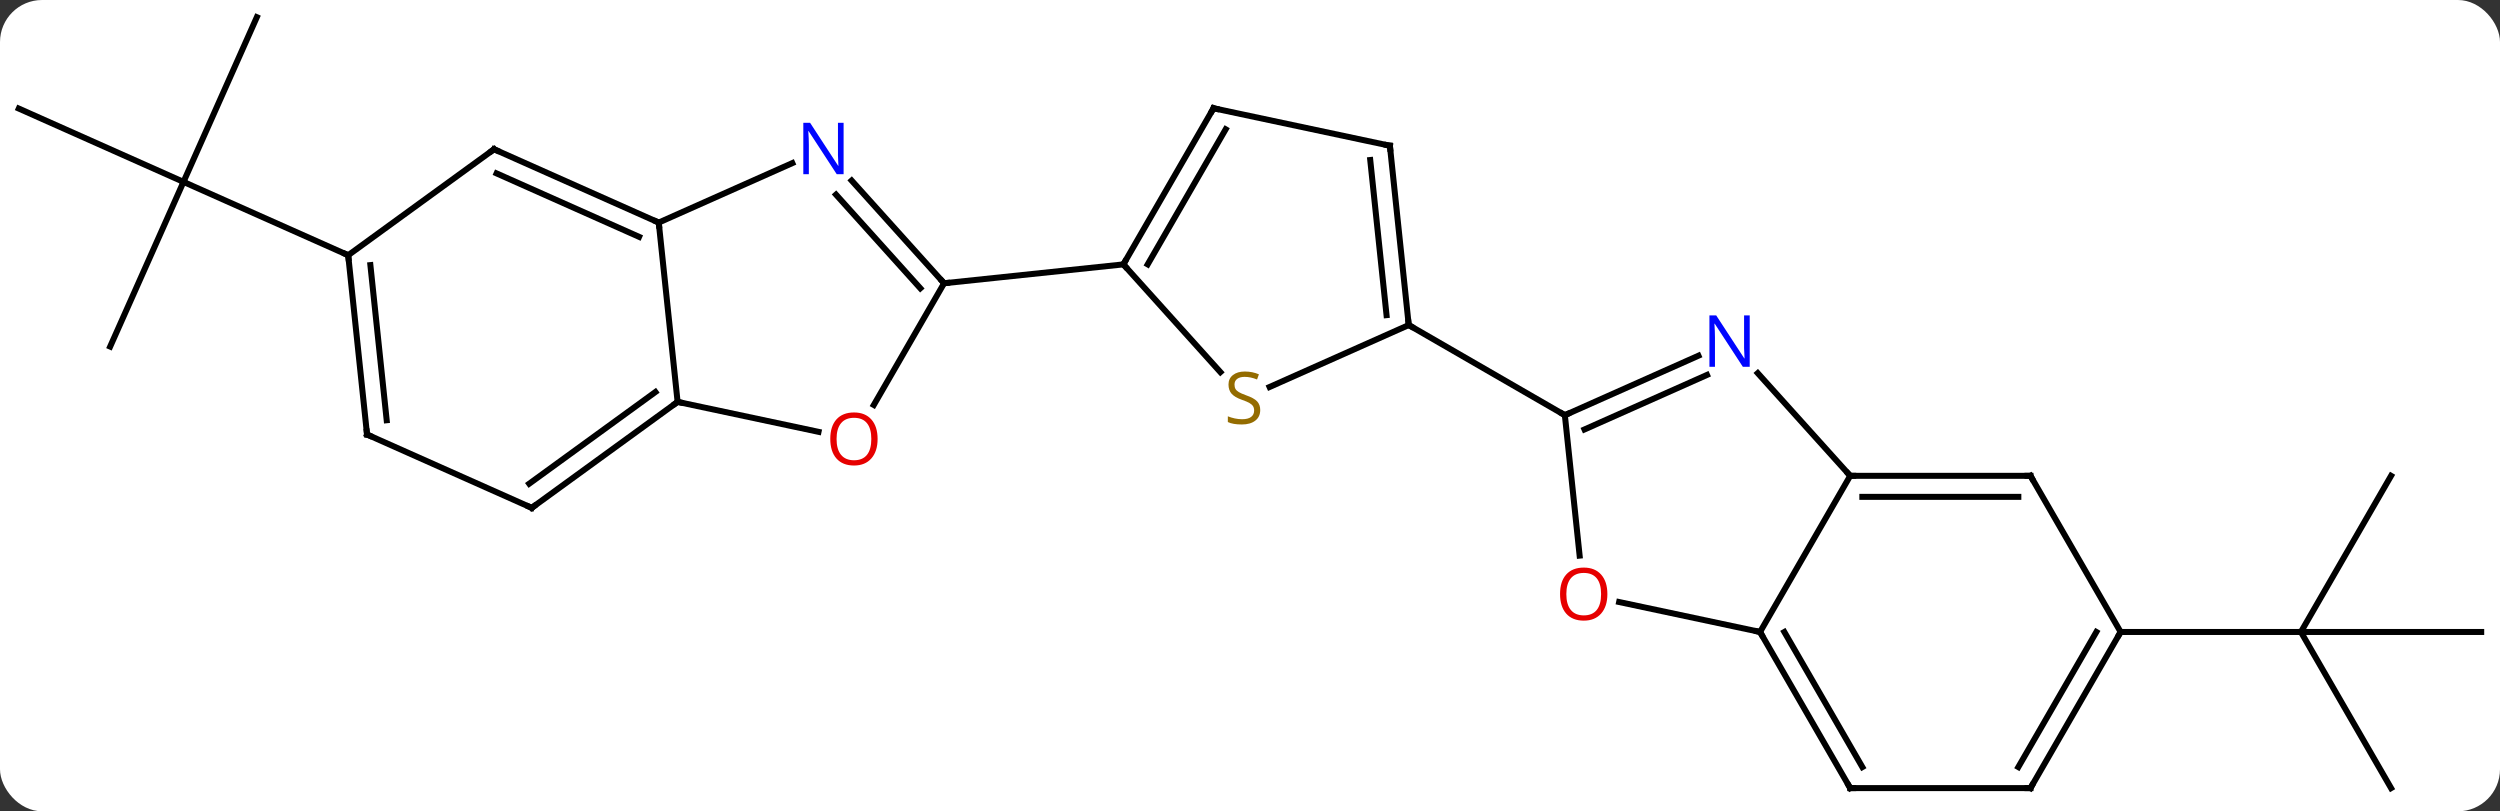 <svg width="416" viewBox="0 0 416 135" style="fill-opacity:1; color-rendering:auto; color-interpolation:auto; text-rendering:auto; stroke:black; stroke-linecap:square; stroke-miterlimit:10; shape-rendering:auto; stroke-opacity:1; fill:black; stroke-dasharray:none; font-weight:normal; stroke-width:1; font-family:'Open Sans'; font-style:normal; stroke-linejoin:miter; font-size:12; stroke-dashoffset:0; image-rendering:auto;" height="135" class="cas-substance-image" xmlns:xlink="http://www.w3.org/1999/xlink" xmlns="http://www.w3.org/2000/svg"><rect x="0" y="0" width="416" height="135" fill="#333333" stroke="none"/><svg class="cas-substance-single-component"><rect y="0" x="0" width="416" stroke="none" ry="7" rx="7" height="135" fill="white" class="cas-substance-group"/><svg y="0" x="0" width="416" viewBox="0 0 416 135" style="fill:black;" height="135" class="cas-substance-single-component-image"><svg><g><g transform="translate(208,67)" style="text-rendering:geometricPrecision; color-rendering:optimizeQuality; color-interpolation:linearRGB; stroke-linecap:butt; image-rendering:optimizeQuality;"><line y2="64.14" y1="38.16" x2="189.873" x1="174.873" style="fill:none;"/><line y2="38.16" y1="38.16" x2="204.873" x1="174.873" style="fill:none;"/><line y2="12.177" y1="38.16" x2="189.873" x1="174.873" style="fill:none;"/><line y2="38.16" y1="38.16" x2="144.873" x1="174.873" style="fill:none;"/><line y2="-9.327" y1="-36.732" x2="-189.669" x1="-177.468" style="fill:none;"/><line y2="-48.936" y1="-36.732" x2="-204.873" x1="-177.468" style="fill:none;"/><line y2="-64.14" y1="-36.732" x2="-165.264" x1="-177.468" style="fill:none;"/><line y2="-24.531" y1="-36.732" x2="-150.06" x1="-177.468" style="fill:none;"/><line y2="-7.811" y1="2.085" x2="74.621" x1="52.392" style="fill:none;"/><line y2="-4.613" y1="4.461" x2="76.045" x1="55.661" style="fill:none;"/><line y2="25.457" y1="2.085" x2="54.85" x1="52.392" style="fill:none;"/><line y2="-12.915" y1="2.085" x2="26.412" x1="52.392" style="fill:none;"/><line y2="12.177" y1="-4.907" x2="99.873" x1="84.49" style="fill:none;"/><line y2="38.16" y1="33.176" x2="84.873" x1="61.424" style="fill:none;"/><line y2="38.16" y1="12.177" x2="84.873" x1="99.873" style="fill:none;"/><line y2="12.177" y1="12.177" x2="129.873" x1="99.873" style="fill:none;"/><line y2="15.677" y1="15.677" x2="127.852" x1="101.894" style="fill:none;"/><line y2="64.14" y1="38.16" x2="99.873" x1="84.873" style="fill:none;"/><line y2="60.64" y1="38.16" x2="101.894" x1="88.914" style="fill:none;"/><line y2="38.16" y1="12.177" x2="144.873" x1="129.873" style="fill:none;"/><line y2="64.14" y1="64.14" x2="129.873" x1="99.873" style="fill:none;"/><line y2="64.14" y1="38.16" x2="129.873" x1="144.873" style="fill:none;"/><line y2="60.64" y1="38.16" x2="127.852" x1="140.832" style="fill:none;"/><line y2="-2.604" y1="-12.915" x2="3.259" x1="26.412" style="fill:none;"/><line y2="-42.75" y1="-12.915" x2="23.277" x1="26.412" style="fill:none;"/><line y2="-40.375" y1="-14.559" x2="20.007" x1="22.72" style="fill:none;"/><line y2="-23.007" y1="-5.077" x2="-21.069" x1="-4.925" style="fill:none;"/><line y2="-48.987" y1="-42.75" x2="-6.069" x1="23.277" style="fill:none;"/><line y2="-48.987" y1="-23.007" x2="-6.069" x1="-21.069" style="fill:none;"/><line y2="-45.487" y1="-23.007" x2="-4.048" x1="-17.027" style="fill:none;"/><line y2="-19.869" y1="-23.007" x2="-50.904" x1="-21.069" style="fill:none;"/><line y2="-36.956" y1="-19.869" x2="-66.287" x1="-50.904" style="fill:none;"/><line y2="-34.614" y1="-19.029" x2="-68.888" x1="-54.857" style="fill:none;"/><line y2="0.389" y1="-19.869" x2="-62.6" x1="-50.904" style="fill:none;"/><line y2="-29.964" y1="-39.86" x2="-98.385" x1="-76.156" style="fill:none;"/><line y2="-0.126" y1="4.858" x2="-95.247" x1="-71.798" style="fill:none;"/><line y2="-0.126" y1="-29.964" x2="-95.247" x1="-98.385" style="fill:none;"/><line y2="-42.165" y1="-29.964" x2="-125.79" x1="-98.385" style="fill:none;"/><line y2="-38.146" y1="-27.588" x2="-125.368" x1="-101.655" style="fill:none;"/><line y2="17.508" y1="-0.126" x2="-119.517" x1="-95.247" style="fill:none;"/><line y2="13.489" y1="-1.77" x2="-119.939" x1="-98.939" style="fill:none;"/><line y2="-24.531" y1="-42.165" x2="-150.06" x1="-125.79" style="fill:none;"/><line y2="5.304" y1="17.508" x2="-146.925" x1="-119.517" style="fill:none;"/><line y2="5.304" y1="-24.531" x2="-146.925" x1="-150.06" style="fill:none;"/><line y2="2.929" y1="-22.887" x2="-143.655" x1="-146.368" style="fill:none;"/><path style="fill:none; stroke-miterlimit:5;" d="M52.849 1.882 L52.392 2.085 L51.959 1.835"/></g><g transform="translate(208,67)" style="stroke-linecap:butt; fill:rgb(0,5,255); text-rendering:geometricPrecision; color-rendering:optimizeQuality; image-rendering:optimizeQuality; font-family:'Open Sans'; stroke:rgb(0,5,255); color-interpolation:linearRGB; stroke-miterlimit:5;"><path style="stroke:none;" d="M83.152 -5.96 L82.011 -5.96 L77.323 -13.147 L77.277 -13.147 Q77.37 -11.882 77.37 -10.835 L77.37 -5.96 L76.448 -5.96 L76.448 -14.522 L77.573 -14.522 L82.245 -7.366 L82.292 -7.366 Q82.292 -7.522 82.245 -8.382 Q82.198 -9.241 82.214 -9.616 L82.214 -14.522 L83.152 -14.522 L83.152 -5.96 Z"/><path style="fill:rgb(230,0,0); stroke:none;" d="M59.468 31.853 Q59.468 33.915 58.428 35.095 Q57.389 36.275 55.546 36.275 Q53.655 36.275 52.624 35.111 Q51.593 33.946 51.593 31.837 Q51.593 29.743 52.624 28.595 Q53.655 27.446 55.546 27.446 Q57.405 27.446 58.436 28.618 Q59.468 29.79 59.468 31.853 ZM52.639 31.853 Q52.639 33.587 53.382 34.493 Q54.124 35.4 55.546 35.4 Q56.968 35.4 57.694 34.501 Q58.421 33.603 58.421 31.853 Q58.421 30.118 57.694 29.228 Q56.968 28.337 55.546 28.337 Q54.124 28.337 53.382 29.235 Q52.639 30.134 52.639 31.853 Z"/><path style="fill:none; stroke:black;" d="M100.373 12.177 L99.873 12.177 L99.538 11.805"/><path style="fill:none; stroke:black;" d="M85.123 38.593 L84.873 38.16 L84.384 38.056"/><path style="fill:none; stroke:black;" d="M129.373 12.177 L129.873 12.177 L130.123 12.61"/><path style="fill:none; stroke:black;" d="M99.623 63.707 L99.873 64.14 L100.373 64.14"/><path style="fill:none; stroke:black;" d="M144.623 38.593 L144.873 38.16 L145.373 38.16"/><path style="fill:none; stroke:black;" d="M129.373 64.14 L129.873 64.14 L130.123 63.707"/><path style="fill:none; stroke:black;" d="M26.36 -13.412 L26.412 -12.915 L26.845 -12.665"/><path style="fill:rgb(148,108,0); stroke:none;" d="M1.702 1.226 Q1.702 2.352 0.882 2.992 Q0.062 3.633 -1.345 3.633 Q-2.876 3.633 -3.688 3.227 L-3.688 2.273 Q-3.157 2.492 -2.54 2.625 Q-1.923 2.758 -1.313 2.758 Q-0.313 2.758 0.187 2.375 Q0.687 1.992 0.687 1.32 Q0.687 0.883 0.507 0.594 Q0.327 0.305 -0.087 0.062 Q-0.501 -0.18 -1.36 -0.477 Q-2.548 -0.898 -3.063 -1.484 Q-3.579 -2.07 -3.579 -3.023 Q-3.579 -4.008 -2.837 -4.594 Q-2.095 -5.18 -0.86 -5.18 Q0.405 -5.18 1.484 -4.711 L1.171 -3.852 Q0.109 -4.289 -0.891 -4.289 Q-1.688 -4.289 -2.134 -3.953 Q-2.579 -3.617 -2.579 -3.008 Q-2.579 -2.57 -2.415 -2.281 Q-2.251 -1.992 -1.86 -1.758 Q-1.47 -1.524 -0.657 -1.227 Q0.687 -0.758 1.194 -0.203 Q1.702 0.351 1.702 1.226 Z"/><path style="fill:none; stroke:black;" d="M23.329 -42.253 L23.277 -42.75 L22.788 -42.854"/><path style="fill:none; stroke:black;" d="M-20.819 -23.44 L-21.069 -23.007 L-20.734 -22.635"/><path style="fill:none; stroke:black;" d="M-5.58 -48.883 L-6.069 -48.987 L-6.319 -48.554"/><path style="fill:none; stroke:black;" d="M-51.239 -20.241 L-50.904 -19.869 L-50.407 -19.921"/><path style="stroke:none;" d="M-67.625 -38.009 L-68.766 -38.009 L-73.454 -45.196 L-73.5 -45.196 Q-73.407 -43.931 -73.407 -42.884 L-73.407 -38.009 L-74.329 -38.009 L-74.329 -46.571 L-73.204 -46.571 L-68.532 -39.415 L-68.485 -39.415 Q-68.485 -39.571 -68.532 -40.431 Q-68.579 -41.29 -68.563 -41.665 L-68.563 -46.571 L-67.625 -46.571 L-67.625 -38.009 Z"/><path style="fill:rgb(230,0,0); stroke:none;" d="M-61.967 6.041 Q-61.967 8.103 -63.006 9.283 Q-64.045 10.463 -65.888 10.463 Q-67.779 10.463 -68.81 9.299 Q-69.841 8.134 -69.841 6.025 Q-69.841 3.931 -68.81 2.783 Q-67.779 1.634 -65.888 1.634 Q-64.029 1.634 -62.998 2.806 Q-61.967 3.978 -61.967 6.041 ZM-68.795 6.041 Q-68.795 7.775 -68.052 8.681 Q-67.31 9.588 -65.888 9.588 Q-64.466 9.588 -63.74 8.689 Q-63.013 7.791 -63.013 6.041 Q-63.013 4.306 -63.74 3.416 Q-64.466 2.525 -65.888 2.525 Q-67.31 2.525 -68.052 3.424 Q-68.795 4.322 -68.795 6.041 Z"/><path style="fill:none; stroke:black;" d="M-98.842 -30.167 L-98.385 -29.964 L-98.333 -29.467"/><path style="fill:none; stroke:black;" d="M-95.651 0.168 L-95.247 -0.126 L-94.758 -0.022"/><path style="fill:none; stroke:black;" d="M-125.333 -41.962 L-125.79 -42.165 L-126.195 -41.871"/><path style="fill:none; stroke:black;" d="M-119.112 17.214 L-119.517 17.508 L-119.974 17.305"/><path style="fill:none; stroke:black;" d="M-150.008 -24.034 L-150.06 -24.531 L-150.517 -24.734"/><path style="fill:none; stroke:black;" d="M-146.468 5.507 L-146.925 5.304 L-146.977 4.807"/></g></g></svg></svg></svg></svg>
